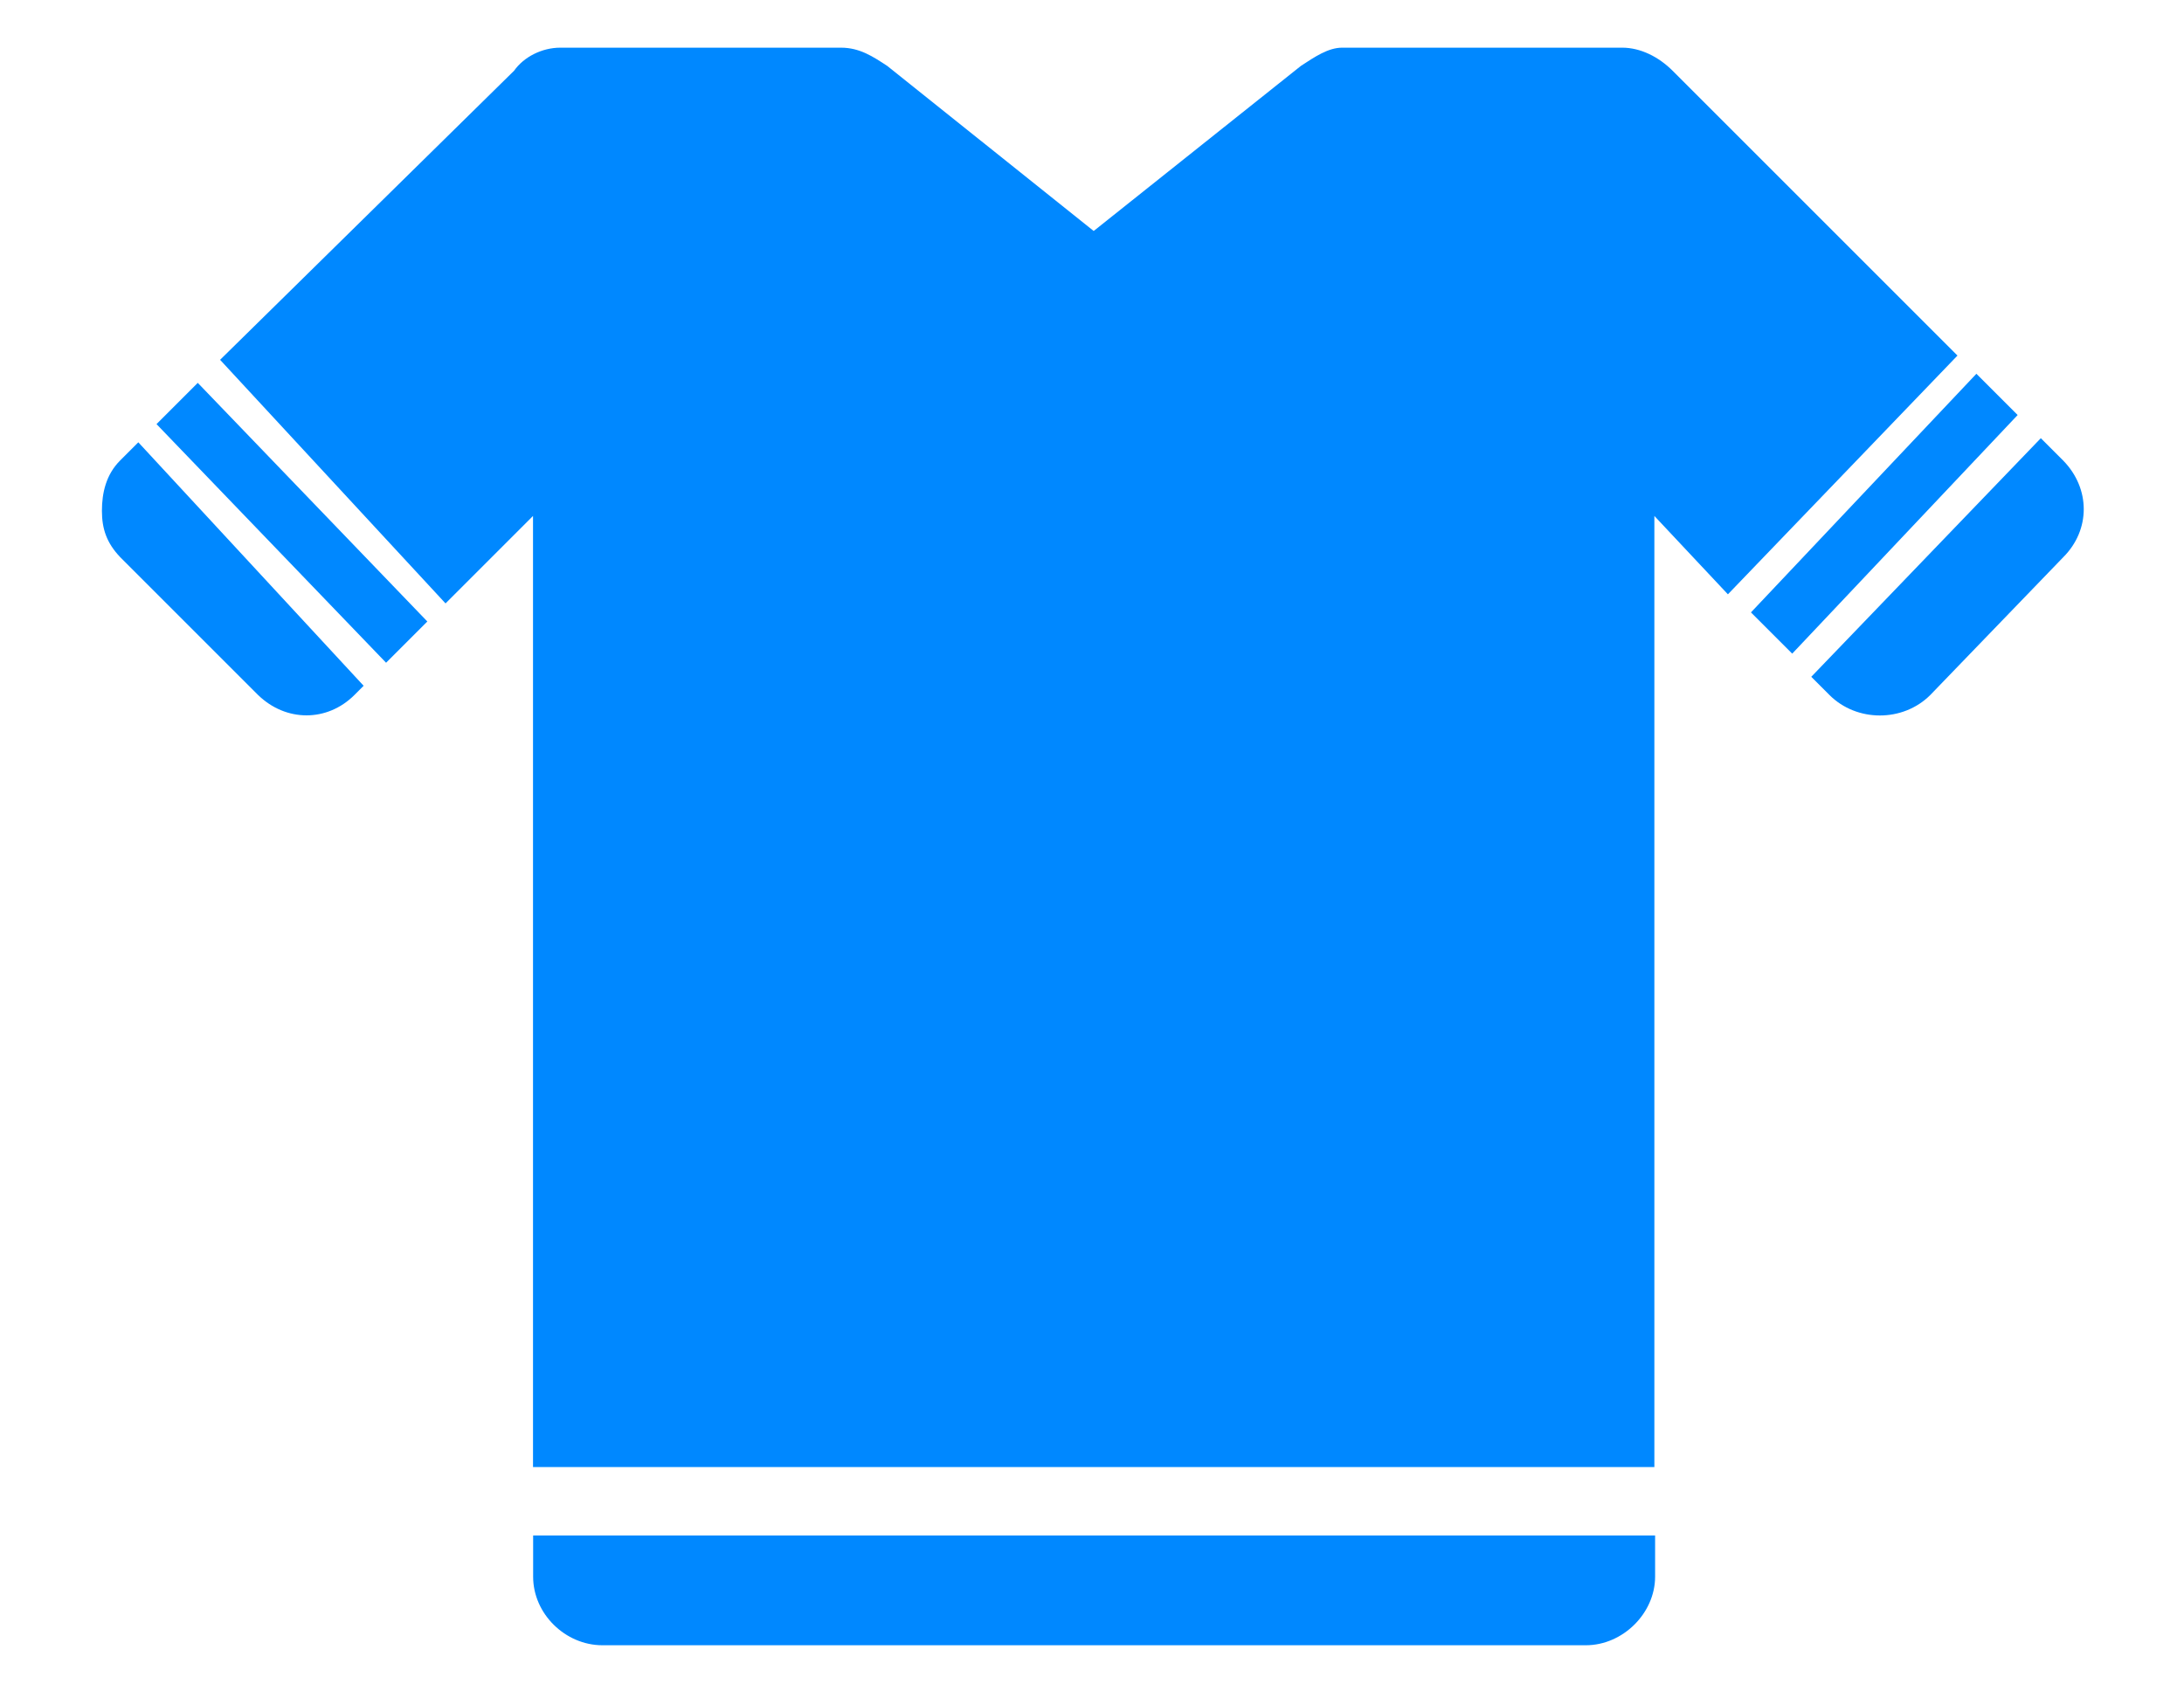 <svg fill="none" height="14" viewBox="0 0 18 14" width="18" xmlns="http://www.w3.org/2000/svg">
    <path clip-rule="evenodd"
        d="m17.01 3.802-.19-.19-1.892 1.967.15.15c.225.225.606.225.831 0l1.096-1.136c.225-.225.225-.565 0-.796zm-.381-.381-.34-.34-1.858 1.967.34.34zm-.496-.49-2.348-2.348c-.115-.115-.265-.19-.415-.19h-2.308c-.115 0-.225.075-.34.15l-1.708 1.361-1.702-1.361c-.115-.075-.225-.15-.381-.15h-2.313c-.15 0-.3.075-.381.19l-2.423 2.383 1.858 2.008.721-.721v7.84h9.242v-7.84l.606.646zm-14.503.225-.34.34 1.892 1.967.34-.34zm-.49.49-.15.15c-.115.115-.15.265-.15.415s.04.265.15.381l1.136 1.136c.231.225.571.225.796 0l.075-.075zm3.254 9.011v.34c0 .306.265.565.571.565h8.105c.306 0 .571-.265.571-.565v-.34h-9.242z"
        fill="#08f" fill-rule="evenodd" />
</svg>